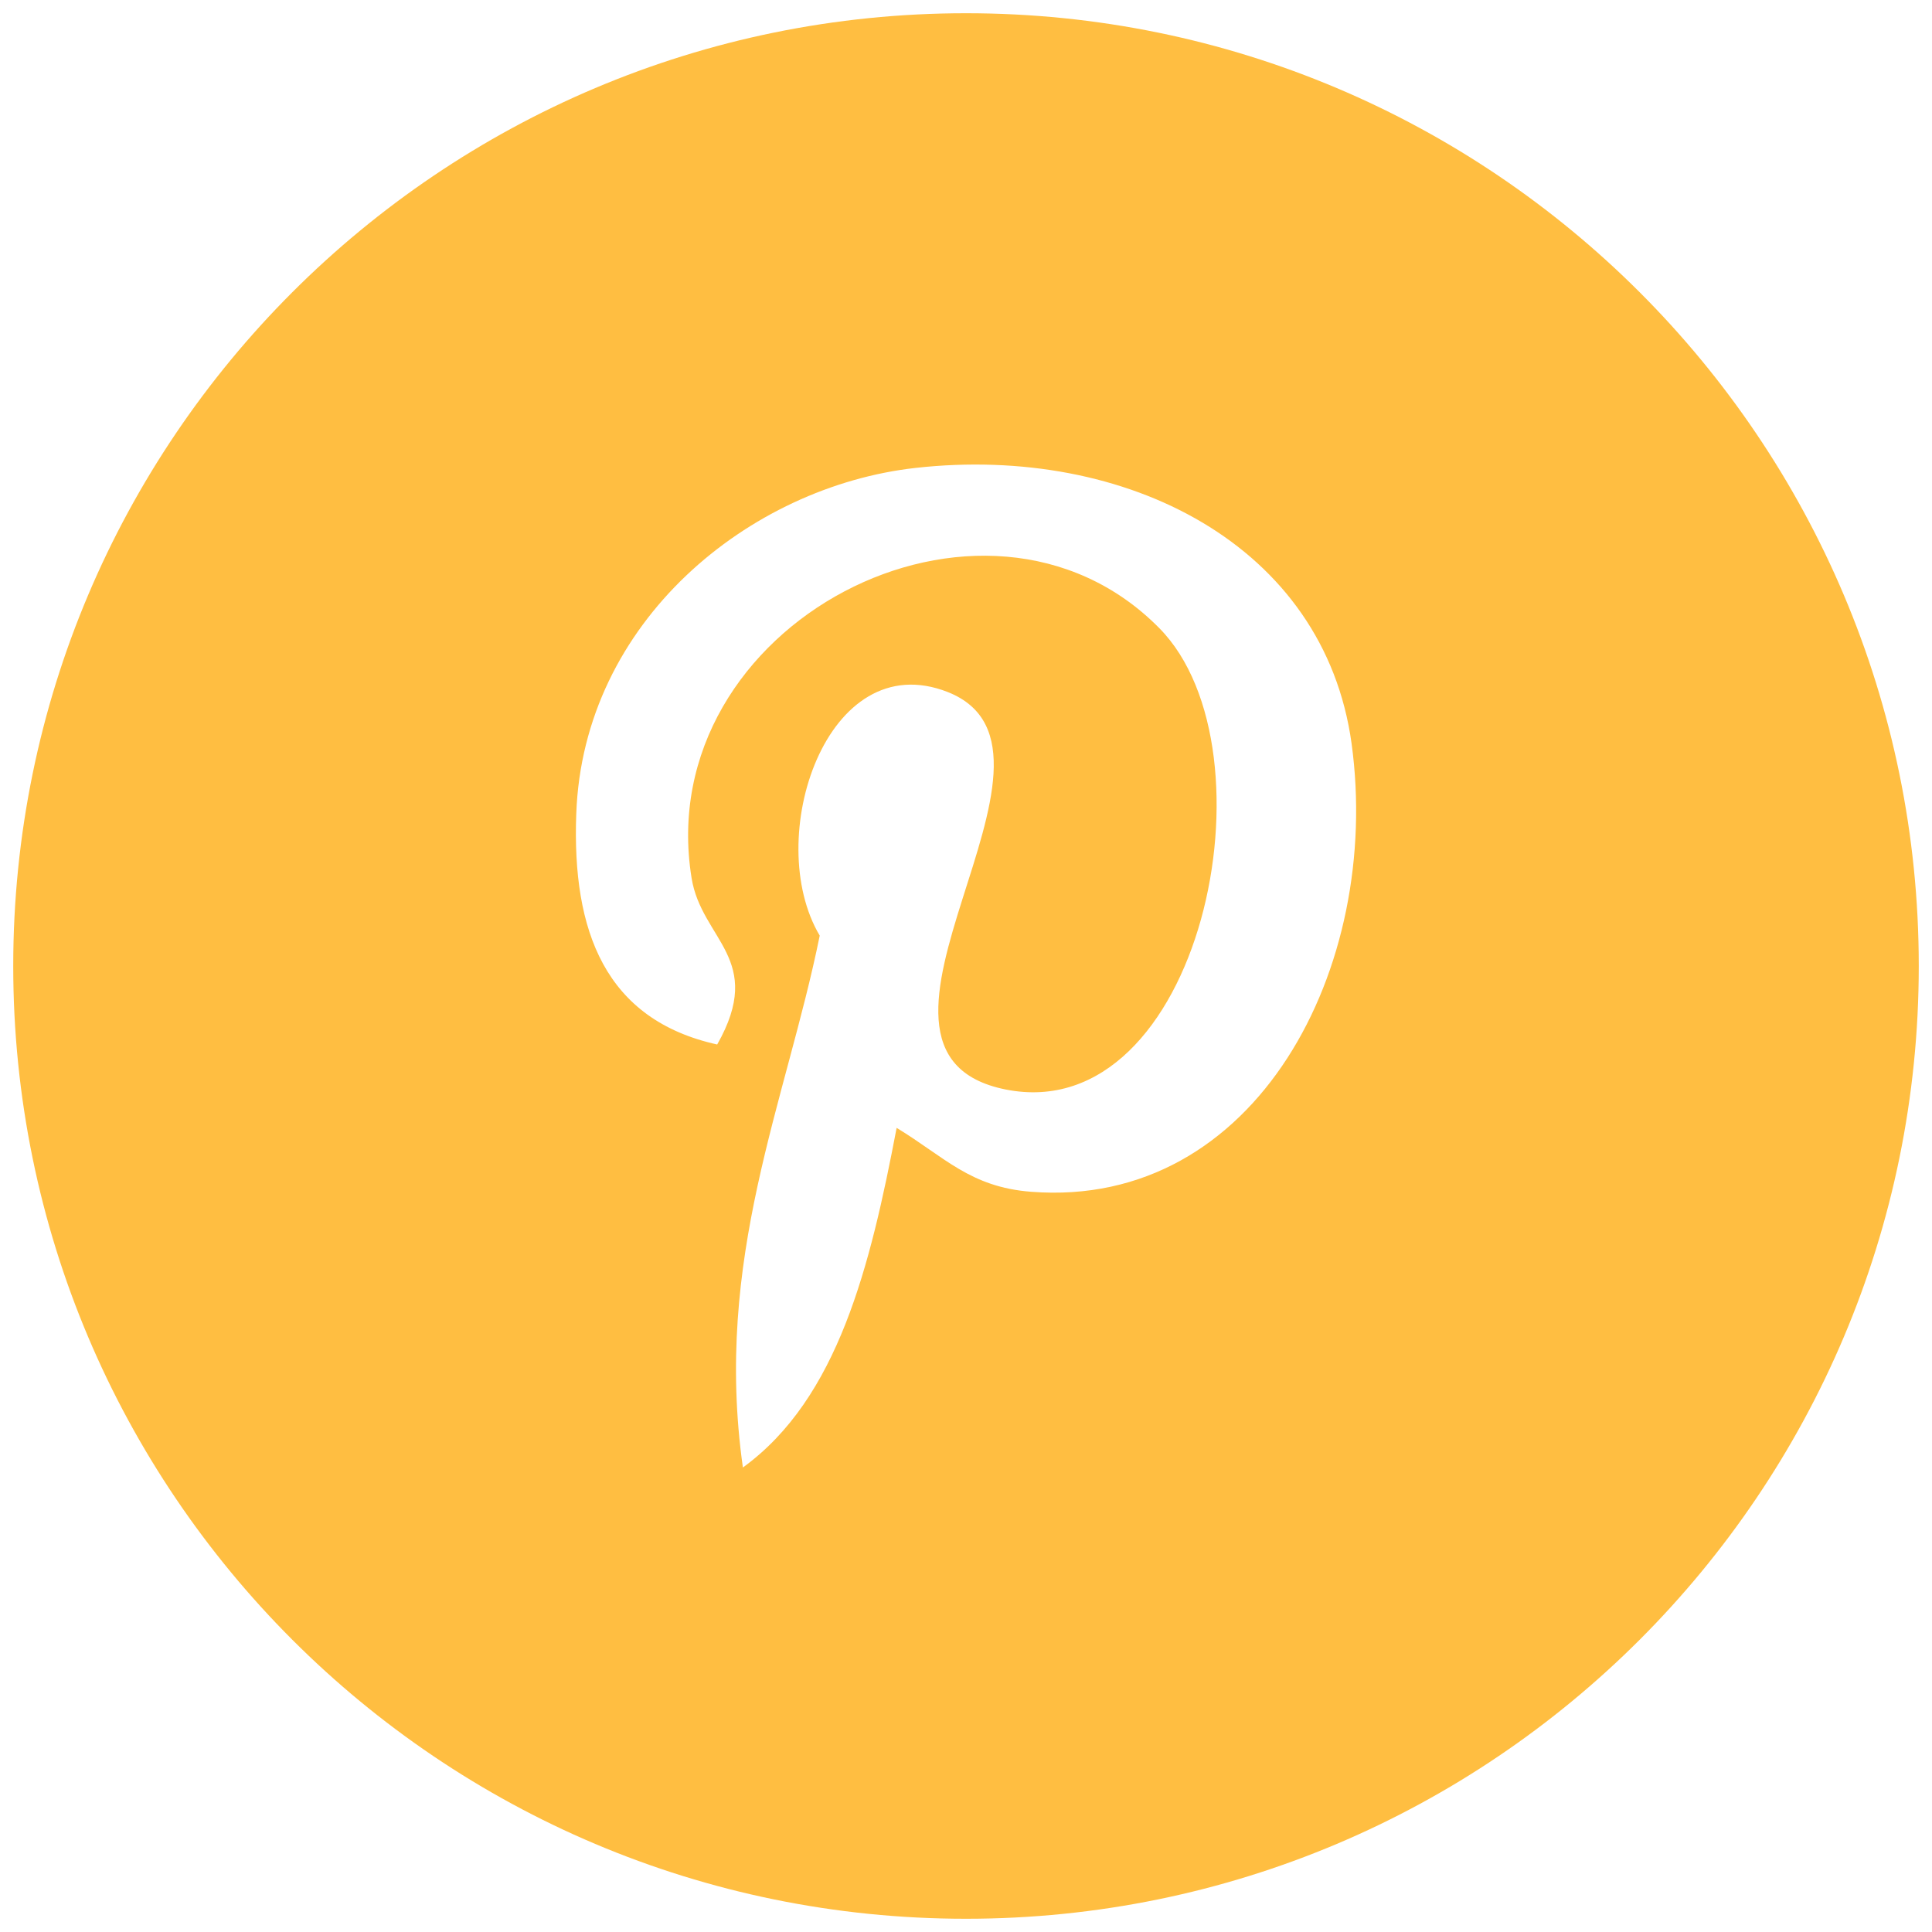 <svg width="65" height="65" viewBox="0 0 73 73" fill="none" xmlns="http://www.w3.org/2000/svg">
<path d="M36.5 0.5C16.617 0.5 0.5 16.617 0.5 36.5C0.5 56.383 16.617 72.5 36.5 72.5C56.383 72.5 72.5 56.383 72.5 36.5C72.5 16.617 56.383 0.5 36.5 0.5ZM38.964 45.031C36.654 44.855 35.686 43.711 33.879 42.616C32.885 47.833 31.67 52.835 28.07 55.449C26.956 47.559 29.698 41.641 30.973 35.352C28.801 31.696 31.231 24.343 35.814 26.15C41.45 28.385 30.931 39.744 37.992 41.165C45.365 42.642 48.376 28.37 43.805 23.735C37.197 17.034 24.579 23.581 26.131 33.174C26.506 35.517 28.933 36.23 27.099 39.466C22.872 38.529 21.609 35.195 21.774 30.751C22.032 23.476 28.31 18.38 34.602 17.679C42.564 16.794 50.034 20.6 51.069 28.093C52.227 36.545 47.472 45.691 38.964 45.031Z" fill="#FFBE41"/>
</svg>
